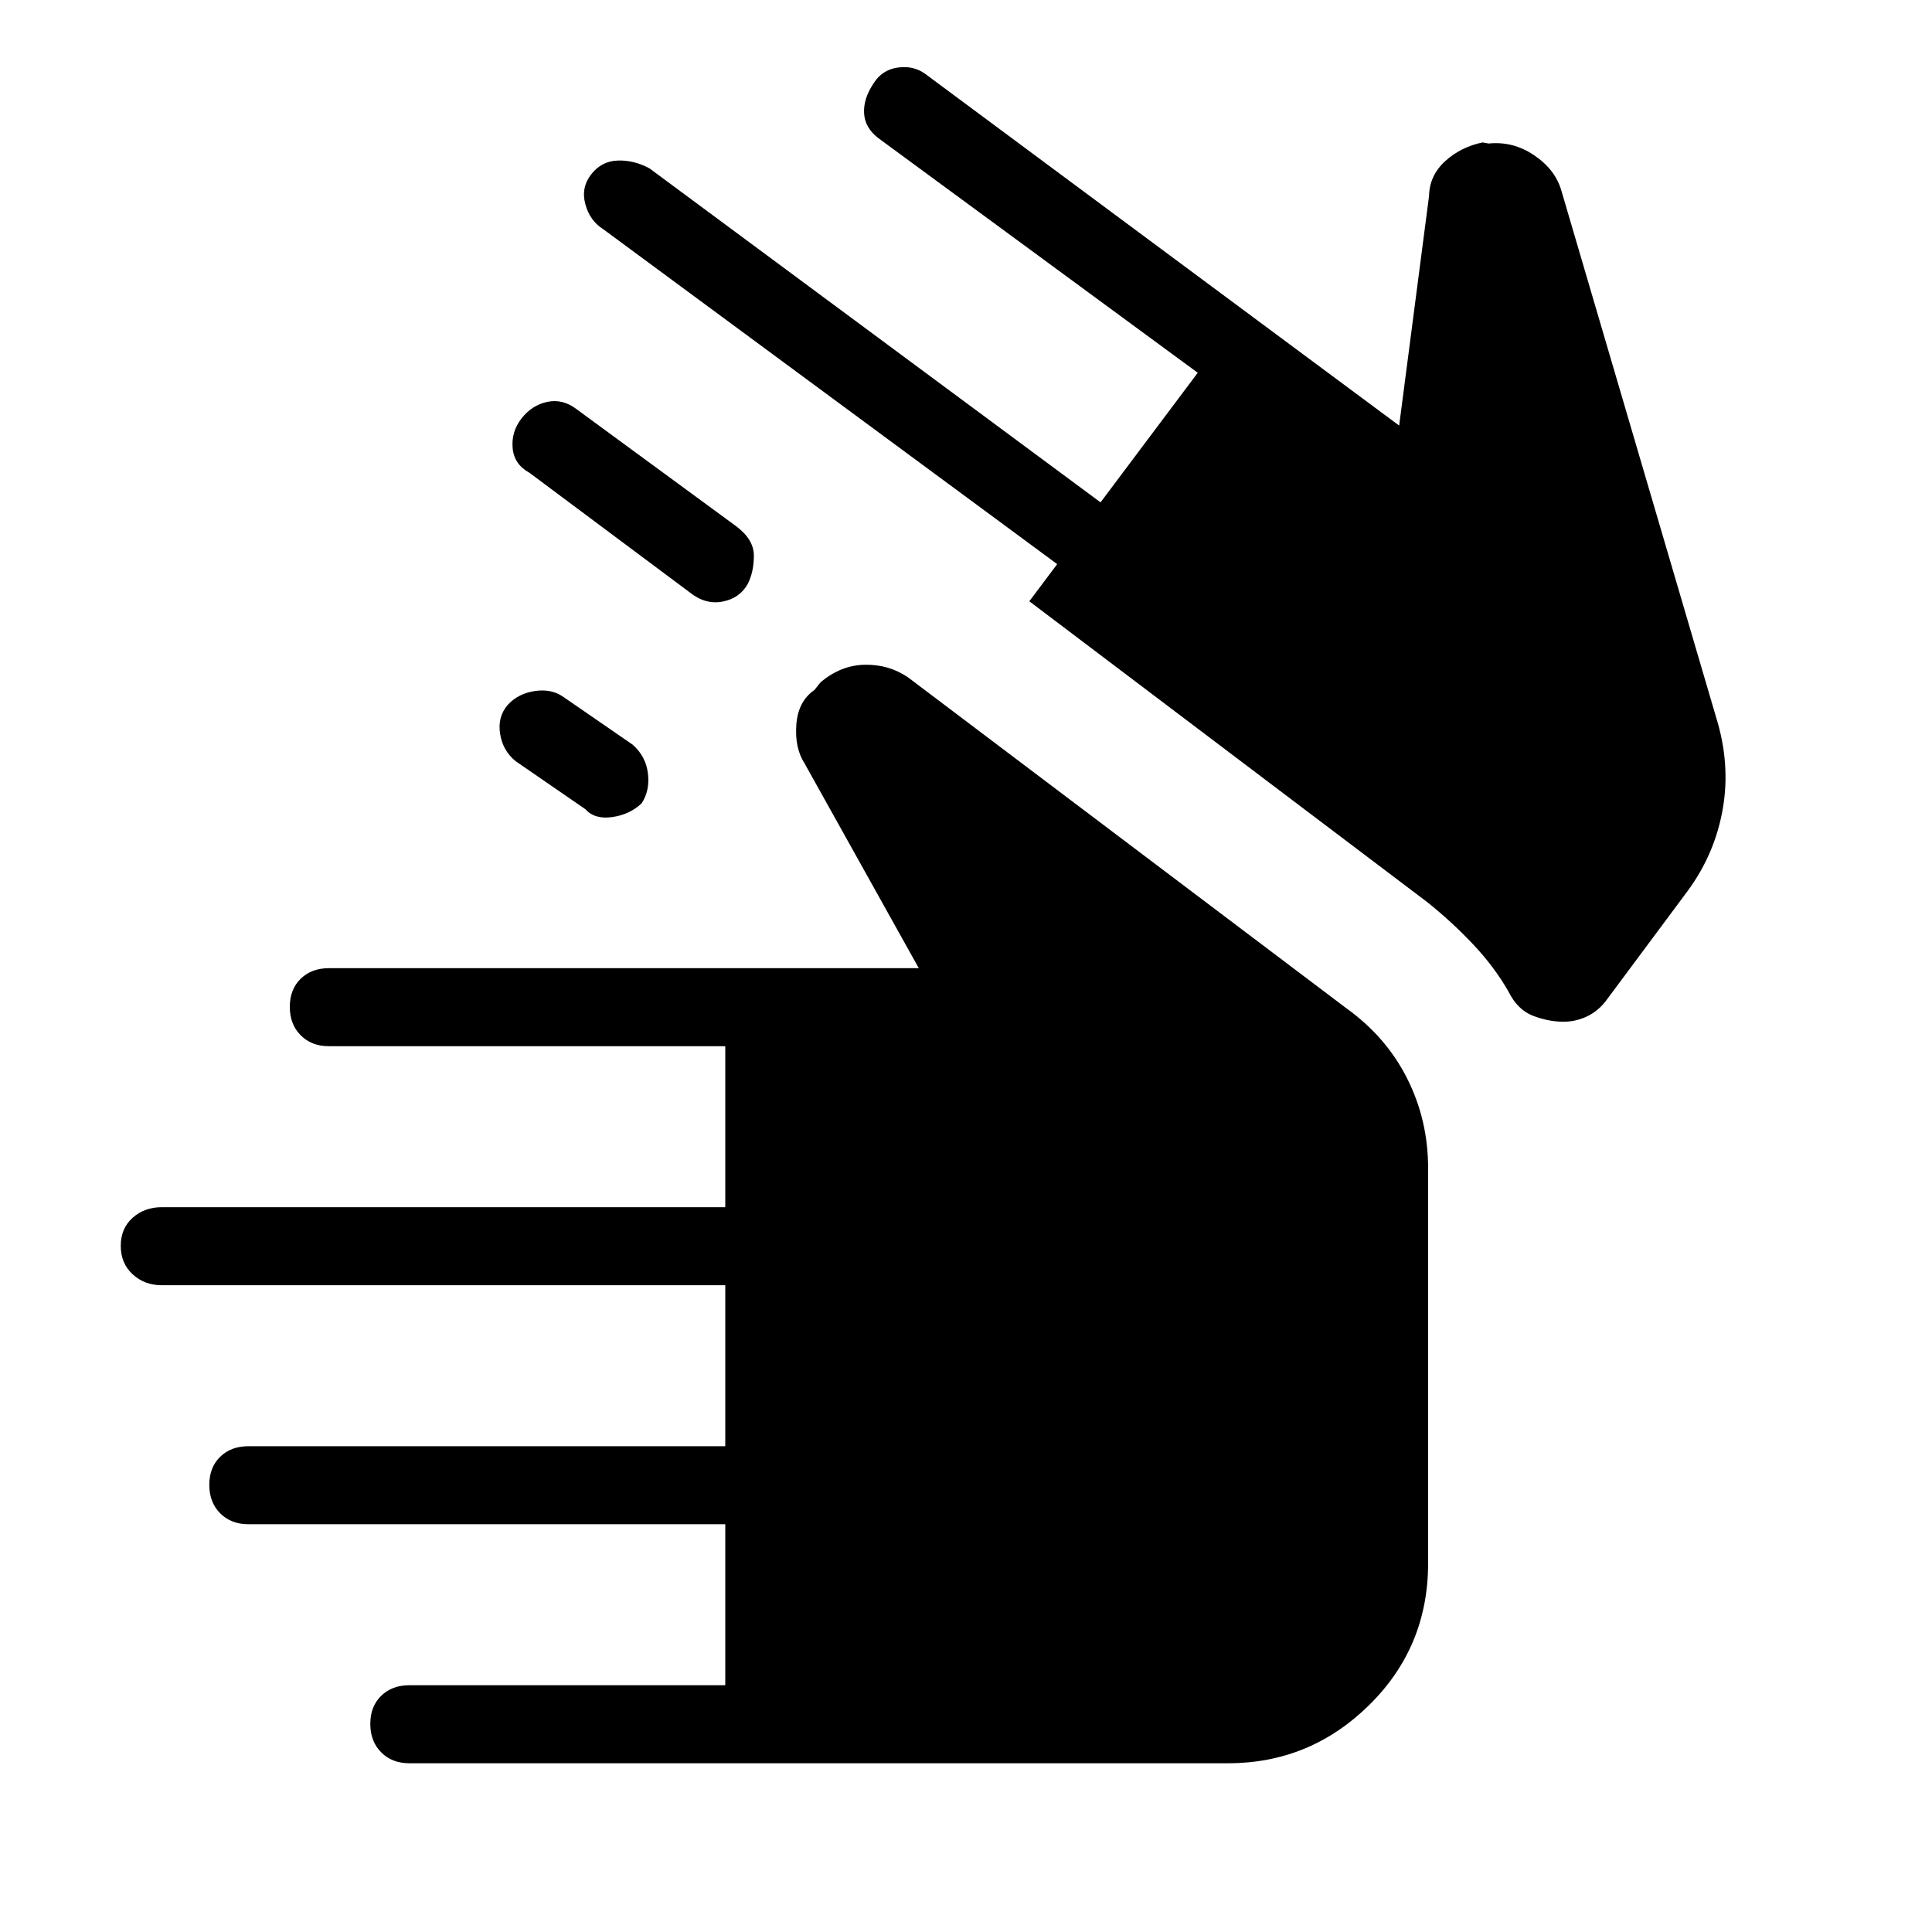 <svg xmlns="http://www.w3.org/2000/svg" height="48" viewBox="0 -960 960 960" width="48"><path d="M203.38-83.85q-8.59 0-13.99-5.44-5.39-5.45-5.39-14.12 0-8.67 5.39-13.94 5.4-5.27 13.99-5.27h157v-80h-237q-8.59 0-13.99-5.44-5.39-5.44-5.39-14.12 0-8.67 5.39-13.94 5.4-5.26 13.99-5.26h237v-80h-280q-8.59 0-14.49-5.45Q60-332.27 60-340.94q0-8.68 5.89-13.94 5.9-5.27 14.49-5.27h280v-80h-197q-8.59 0-13.99-5.45-5.39-5.44-5.39-14.11 0-8.67 5.39-13.94 5.4-5.27 13.99-5.27h293.16l-56.77-101.77q-4.92-7.62-4.08-19.23.85-11.62 9-17.23l3.08-3.85q10-8.46 21.92-8.69 11.93-.23 21.46 6.23L669-459q19.78 14.19 30.2 34.87 10.42 20.67 10.42 44.59v196.31q0 41.68-29.36 70.53-29.35 28.85-70.03 28.85H203.38Zm573.46-368.46q-7.38 0-15.11-2.96-7.73-2.96-12.27-12.19-7.01-12.22-17.47-23.3-10.45-11.09-22.84-21.01L511.46-661.23l13.85-18.46-225.62-166.46q-6.61-4.16-8.84-12.39-2.23-8.23 2.92-14.84 5.15-6.62 13.27-6.85 8.11-.23 15.73 3.92l224.08 165.93 48.3-64.39-158.84-116.69q-6.62-5.16-6.96-12.39-.35-7.23 4.8-14.84 4.16-6.62 11.89-7.73 7.73-1.12 13.58 3.04l235.61 174.84 14.85-114.08q.2-10.15 7.98-17.27 7.79-7.11 18.63-9.34l3 .54q12.23-1.23 22.69 5.88 10.47 7.12 13.47 17.58l76.84 261.54q7.23 23.15 3.37 45.47-3.86 22.32-17.29 40.68l-41.08 55.23q-4 5-9.43 7.5-5.42 2.5-11.42 2.5ZM252.31-609.77q5.15-5.61 13.38-6.85 8.23-1.23 14.03 2.77L314.34-590q6.56 5.76 7.61 14.27 1.05 8.5-3.1 14.88-5.93 5.62-14.66 6.85-8.73 1.23-13.34-3.92l-34.62-23.85q-6.38-5.15-7.73-13.59-1.35-8.45 3.81-14.41Zm10.77-115.31q-7.62-4.15-8.35-12.27-.73-8.11 4.42-14.73 5.16-6.61 12.77-8.23 7.62-1.61 14.46 3.54l79.39 58.23q8.8 6.58 8.82 14.6.03 8.02-3.07 14.17-4.09 7.15-12.65 8.73t-16.41-4.81l-79.38-59.23Z"/></svg>